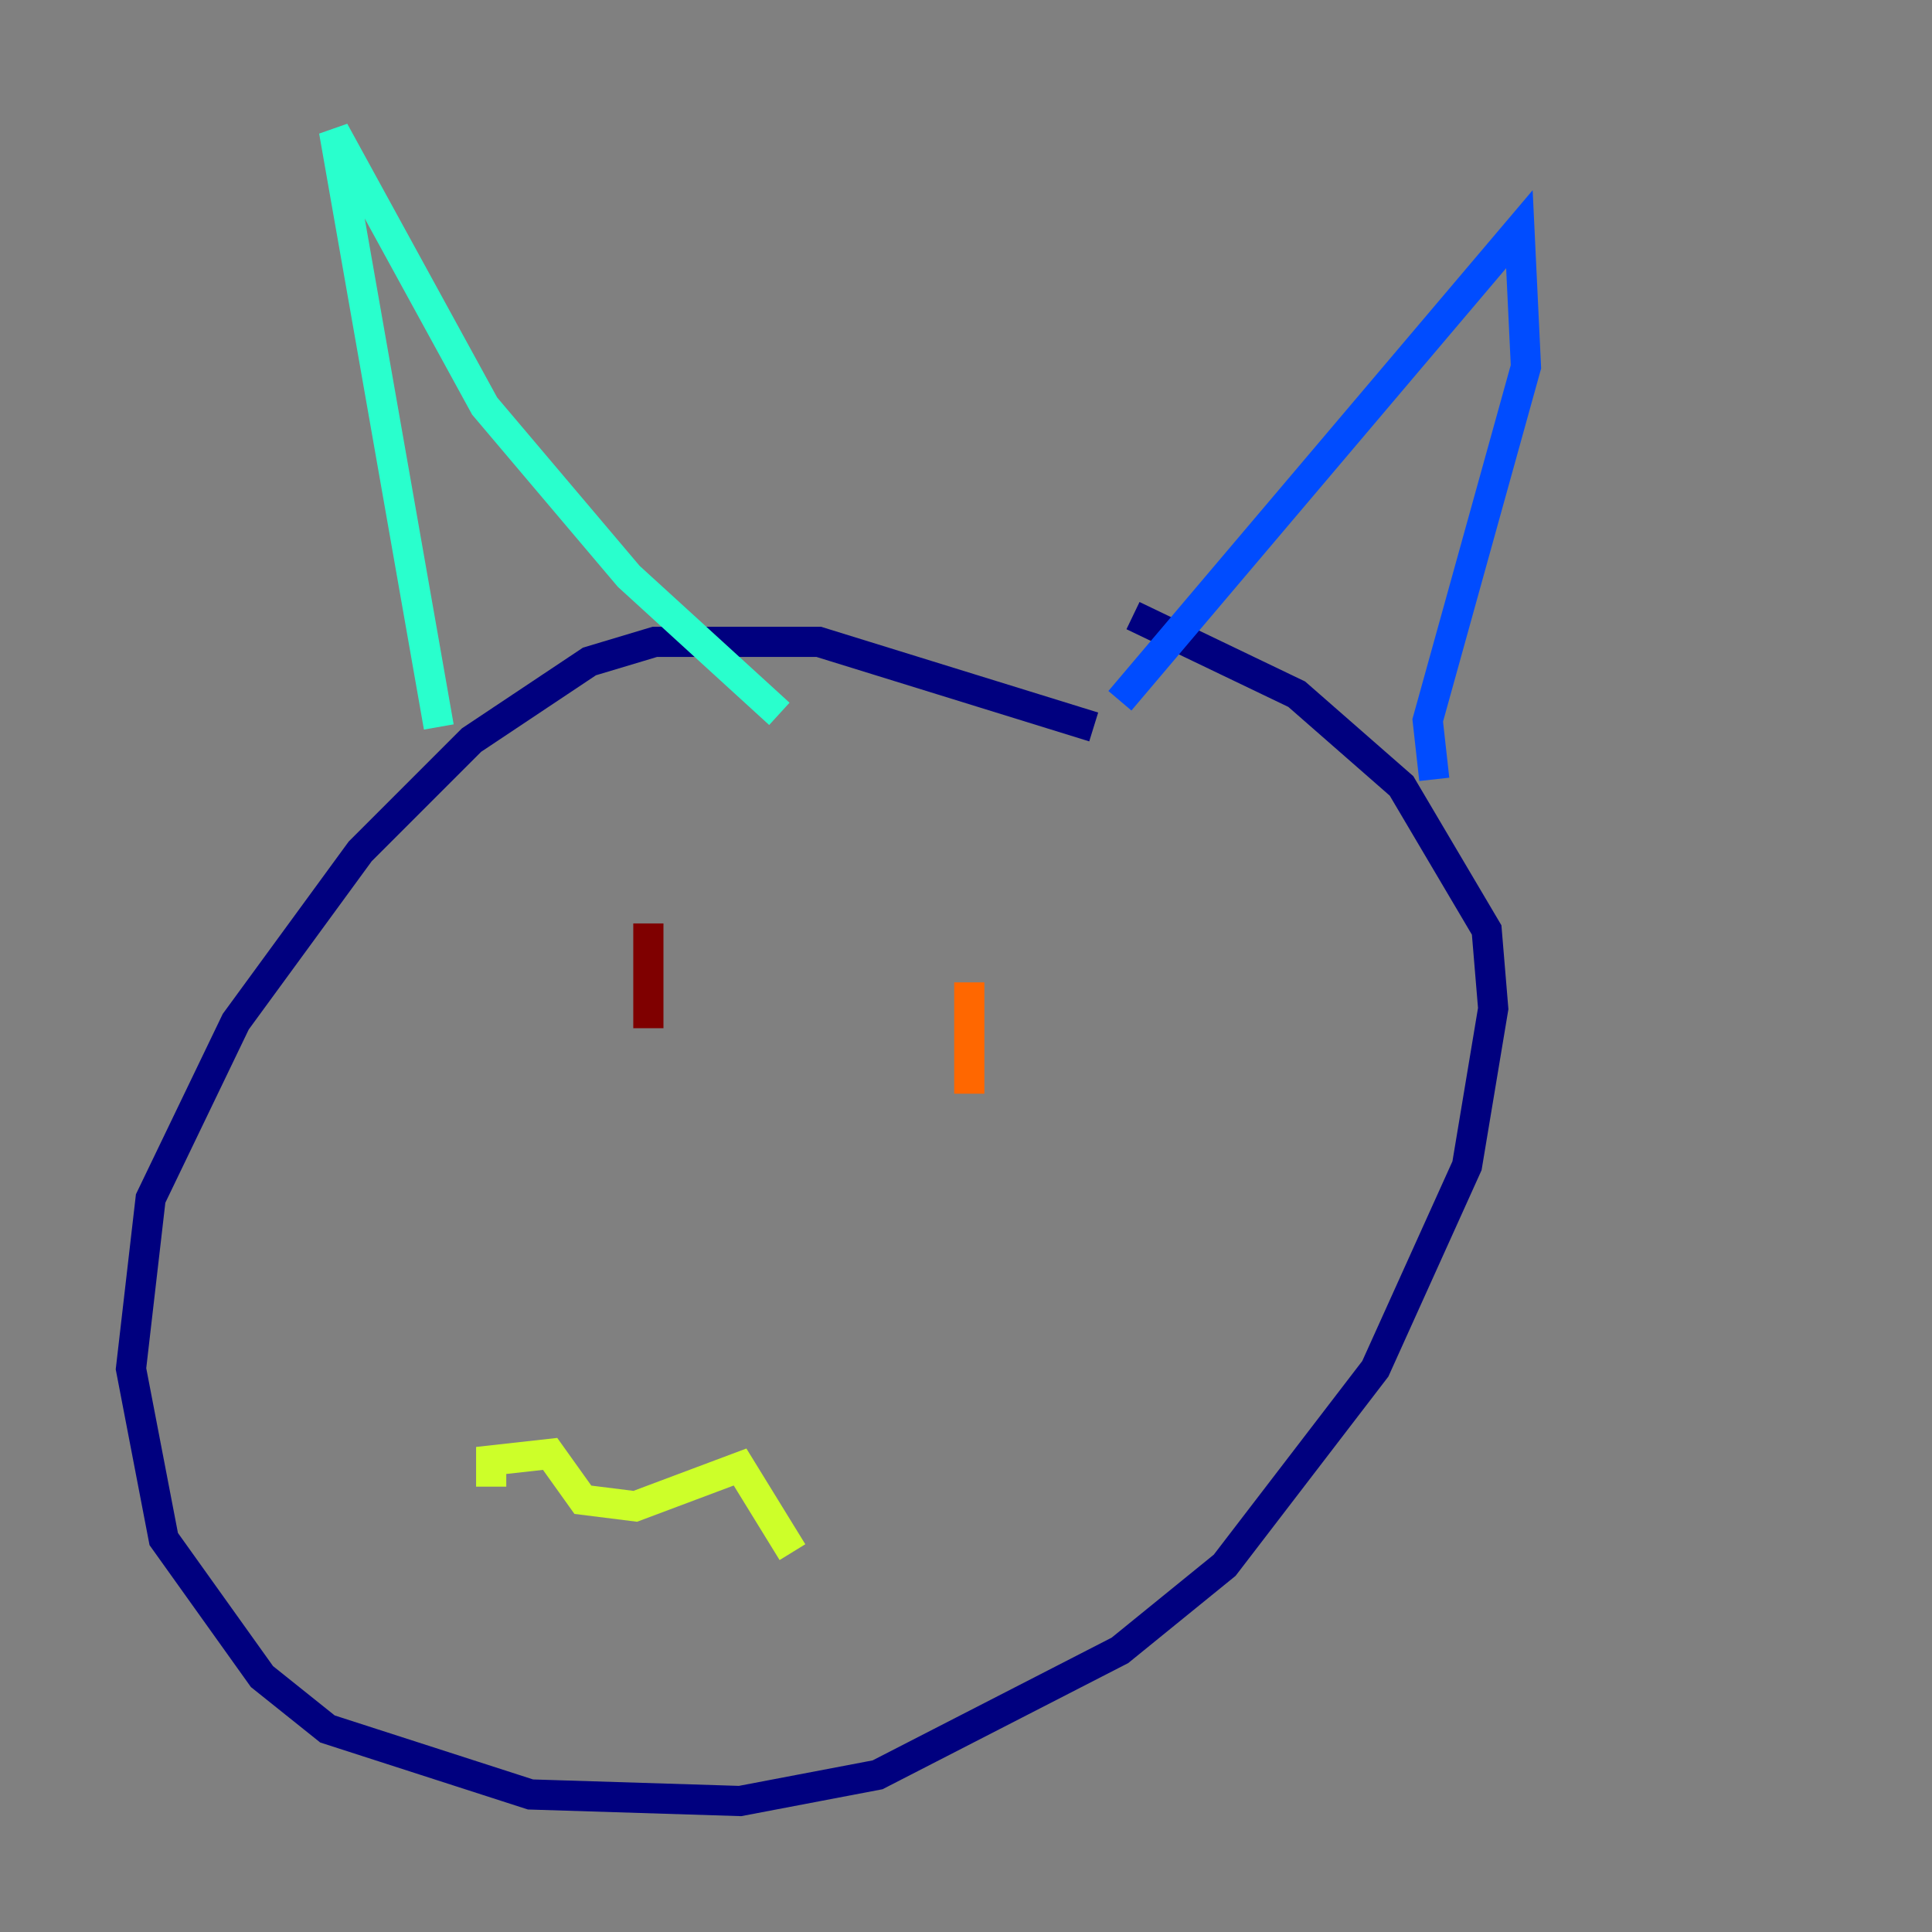 <?xml version="1.0" encoding="utf-8" ?>
<svg baseProfile="tiny" height="128" version="1.2" viewBox="0,0,128,128" width="128" xmlns="http://www.w3.org/2000/svg" xmlns:ev="http://www.w3.org/2001/xml-events" xmlns:xlink="http://www.w3.org/1999/xlink"><rect x="0" y="0" width="128" height="128" fill="#808080" stroke="none"/><defs /><polyline fill="none" points="72.461,48.163 54.237,42.522 43.39,42.522 39.051,43.824 31.241,49.031 23.864,56.407 15.62,67.688 9.98,79.403 8.678,90.685 10.848,101.966 17.356,111.078 21.695,114.549 35.146,118.888 49.031,119.322 58.142,117.586 74.197,109.342 81.139,103.702 91.119,90.685 97.193,77.234 98.929,66.82 98.495,61.614 92.854,52.068 85.912,45.993 75.064,40.786" stroke="#00007f" stroke-width="2" /><polyline fill="none" points="74.197,46.427 100.664,15.186 101.098,24.298 94.59,47.729 95.024,51.634" stroke="#004cff" stroke-width="2" /><polyline fill="none" points="29.071,48.163 22.129,8.678 32.108,26.902 41.654,38.183 51.634,47.295" stroke="#29ffcd" stroke-width="2" /><polyline fill="none" points="32.542,98.495 32.542,96.759 36.447,96.325 38.617,99.363 42.088,99.797 49.031,97.193 52.502,102.834" stroke="#cdff29" stroke-width="2" /><polyline fill="none" points="64.217,65.085 64.217,72.461" stroke="#ff6700" stroke-width="2" /><polyline fill="none" points="42.956,61.18 42.956,68.122" stroke="#7f0000" stroke-width="2" /></svg>